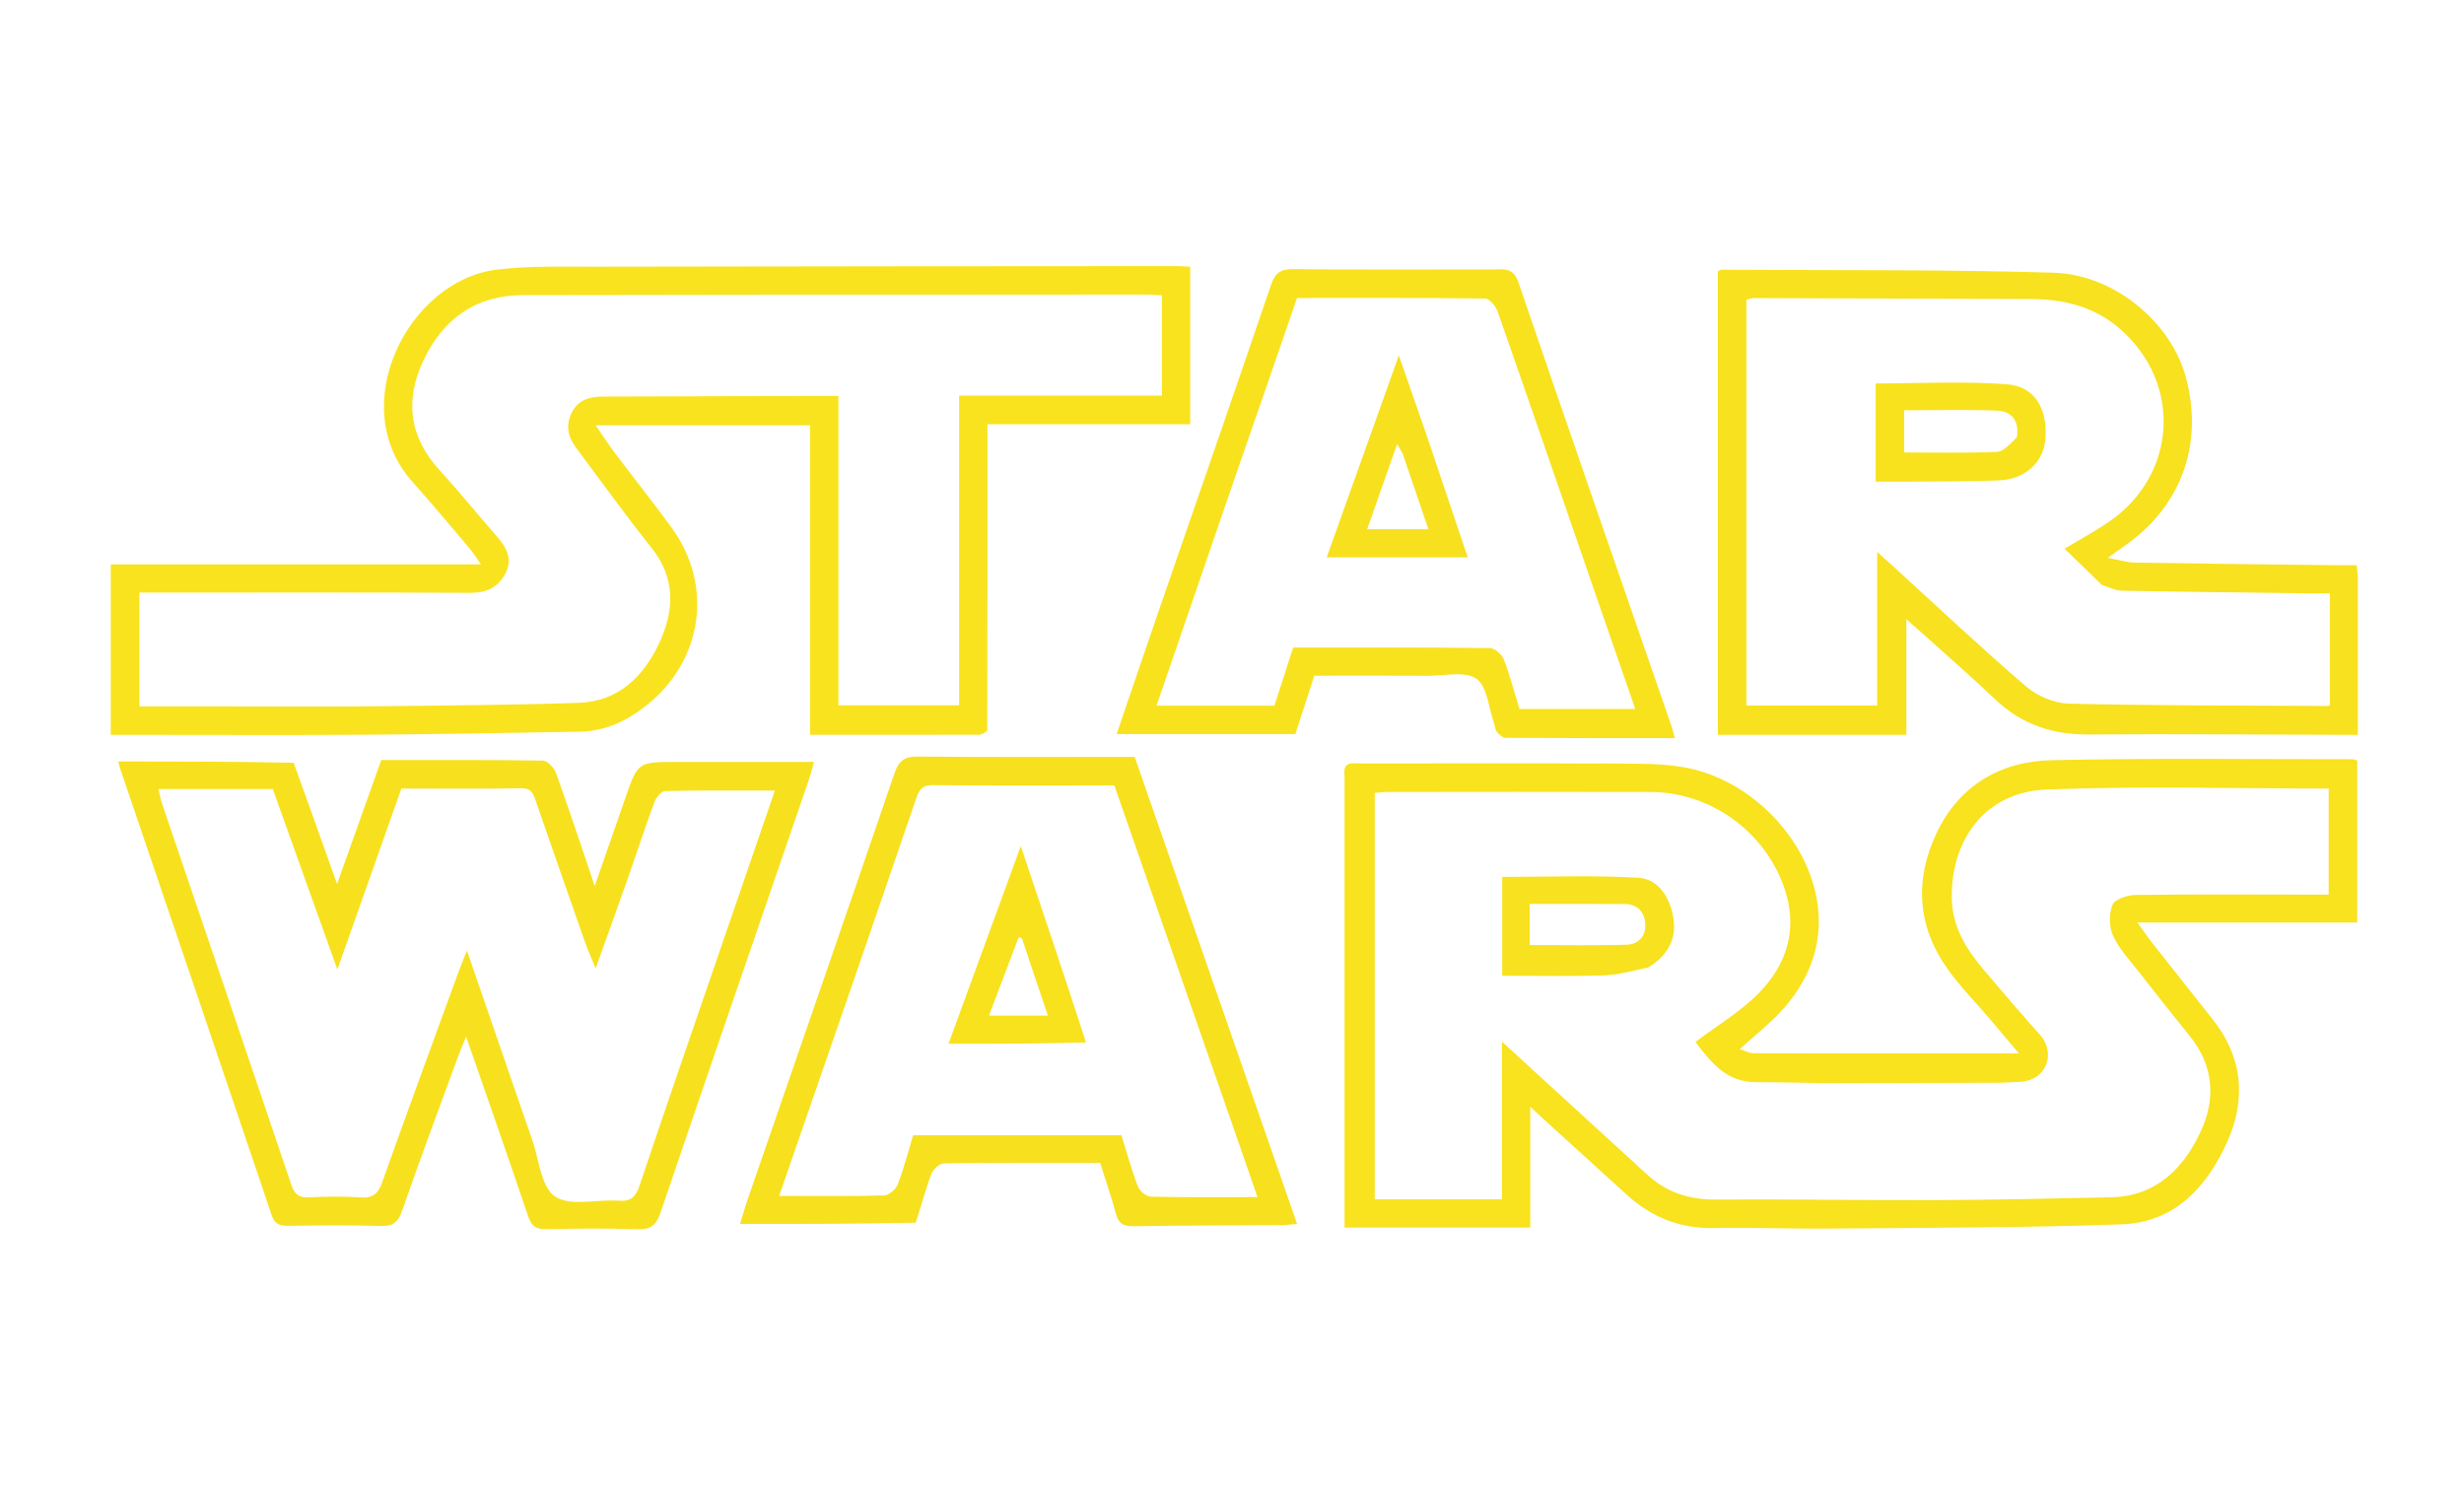 <svg version="1.1" id="Layer_1" xmlns="http://www.w3.org/2000/svg" xmlns:xlink="http://www.w3.org/1999/xlink" x="0px" y="0px"
	 width="100%" viewBox="0 0 694 419" enable-background="new 0 0 694 419" xml:space="preserve">
<path fill="none" opacity="1" stroke="none" 
	d="
M522,420 
	C348,420 174.5,420 1,420 
	C1,280.333 1,140.667 1,1 
	C232.333,1 463.667,1 695,1 
	C695,140.667 695,280.333 695,420 
	C637.5,420 580,420 522,420 
M378.695,218.894 
	C378.695,261.155 378.695,303.415 378.695,345.812 
	C396.465,345.812 413.497,345.812 431.006,345.812 
	C431.006,334.539 431.006,323.645 431.006,311.769 
	C432.921,313.548 434.08,314.644 435.26,315.718 
	C442.897,322.668 450.538,329.614 458.179,336.56 
	C465.125,342.874 473.13,346.129 482.681,345.938 
	C493.504,345.721 504.338,346.191 515.165,346.091 
	C542.642,345.836 570.134,345.888 597.587,344.903 
	C612.528,344.367 621.673,334.326 627.371,321.519 
	C632.684,309.577 631.67,297.82 623.268,287.229 
	C617.577,280.054 611.887,272.878 606.225,265.679 
	C604.958,264.069 603.811,262.365 602.012,259.879 
	C623.42,259.879 643.638,259.879 663.926,259.879 
	C663.926,244.354 663.926,229.274 663.926,214.278 
	C663.363,214.075 663.066,213.875 662.77,213.875 
	C634.448,213.9 606.117,213.528 577.809,214.154 
	C563.377,214.473 551.755,221.312 545.411,234.765 
	C539.207,247.92 540.009,261.032 548.606,273.057 
	C552.174,278.047 556.545,282.461 560.538,287.148 
	C563.05,290.097 565.538,293.068 568.651,296.757 
	C542.889,296.757 518.443,296.774 493.998,296.709 
	C492.73,296.705 491.465,295.996 489.998,295.554 
	C494.615,291.315 499.038,287.958 502.589,283.848 
	C510.247,274.987 513.855,264.543 511.626,252.844 
	C508.19,234.805 491.939,219.014 473.799,216.059 
	C467.93,215.103 461.865,215.129 455.887,215.105 
	C431.563,215.007 407.238,215.06 382.914,215.072 
	C380.874,215.074 378.248,214.342 378.695,218.894 
M278.127,205.318 
	C278.127,176.88 278.127,148.442 278.127,119.513 
	C297.467,119.513 316.216,119.513 335.23,119.513 
	C335.23,104.446 335.23,89.873 335.23,75.157 
	C333.84,75.081 332.694,74.962 331.548,74.963 
	C276.905,75.002 222.262,75.019 167.62,75.133 
	C158.309,75.153 148.903,74.834 139.707,75.992 
	C115.095,79.093 96.911,114.33 116.279,135.873 
	C121.844,142.063 127.151,148.487 132.539,154.834 
	C133.422,155.875 134.116,157.076 135.445,158.994 
	C100.034,158.994 65.652,158.994 31.2,158.994 
	C31.2,175.198 31.2,190.93 31.2,207.01 
	C32.925,207.01 34.391,207.01 35.856,207.01 
	C58.347,207.01 80.838,207.123 103.327,206.976 
	C123.31,206.845 143.292,206.452 163.273,206.12 
	C170.391,206.001 176.499,203.131 181.986,198.795 
	C197.924,186.196 201.041,165.006 189.219,148.724 
	C184.036,141.586 178.518,134.693 173.209,127.647 
	C171.462,125.328 169.891,122.877 167.77,119.807 
	C188.354,119.807 207.942,119.807 228.162,119.807 
	C228.162,148.848 228.162,177.875 228.162,207.005 
	C244.451,207.005 260.109,207.015 275.767,206.974 
	C276.519,206.972 277.269,206.524 278.127,205.318 
M82.5,214.516 
	C66.158,214.516 49.815,214.516 33.337,214.516 
	C33.513,215.276 33.583,215.764 33.738,216.223 
	C48.005,258.216 62.309,300.197 76.475,342.224 
	C77.377,344.9 78.769,345.339 81.191,345.311 
	C89.852,345.207 98.519,345.098 107.173,345.357 
	C110.538,345.457 112.059,344.495 113.202,341.216 
	C118.284,326.63 123.7,312.16 129.012,297.654 
	C129.61,296.022 130.315,294.429 131.286,292.043 
	C137.346,309.515 143.144,325.963 148.697,342.494 
	C149.664,345.374 150.943,346.345 153.954,346.272 
	C162.444,346.066 170.951,345.975 179.433,346.302 
	C183.268,346.45 184.84,345.133 186.048,341.58 
	C199.845,301.001 213.817,260.483 227.727,219.943 
	C228.284,218.319 228.695,216.645 229.276,214.642 
	C215.873,214.642 203.217,214.642 190.562,214.642 
	C179.652,214.642 179.657,214.644 176.071,224.983 
	C173.351,232.825 170.616,240.662 167.508,249.592 
	C163.626,238.133 160.256,227.878 156.596,217.727 
	C156.069,216.264 154.165,214.285 152.871,214.264 
	C137.729,214.022 122.583,214.109 107.383,214.109 
	C103.324,225.494 99.358,236.619 94.934,249.028 
	C90.582,236.78 86.756,226.01 82.5,214.516 
M510.5,207.013 
	C519.11,207.013 527.721,207.013 536.941,207.013 
	C536.941,196.018 536.941,185.544 536.941,174.407 
	C545.781,182.365 554.079,189.547 562.04,197.085 
	C569.502,204.149 578.167,206.988 588.354,206.908 
	C612.511,206.718 636.67,206.951 660.828,207.012 
	C662.106,207.015 663.383,207.012 664.106,207.012 
	C664.106,191.884 664.111,177.263 664.094,162.643 
	C664.093,161.685 663.921,160.727 663.777,159.231 
	C661.637,159.231 659.671,159.252 657.705,159.228 
	C638.881,159.002 620.056,158.8 601.234,158.49 
	C599.15,158.455 597.076,157.782 593.655,157.162 
	C596.244,155.312 597.421,154.458 598.611,153.622 
	C614.447,142.507 620.748,124.941 615.63,106.165 
	C611.453,90.846 595.607,77.338 578.351,76.822 
	C547.224,75.89 516.06,76.185 484.911,75.986 
	C484.62,75.984 484.326,76.231 483.859,76.439 
	C483.859,119.802 483.859,163.236 483.859,207.013 
	C492.551,207.013 501.025,207.013 510.5,207.013 
M420.311,75.91 
	C401.647,75.91 382.982,76.002 364.32,75.828 
	C360.801,75.795 359.179,76.74 357.992,80.233 
	C347.517,111.075 336.797,141.835 326.175,172.628 
	C322.285,183.905 318.461,195.205 314.507,206.787 
	C331.643,206.787 348.225,206.787 364.848,206.787 
	C366.687,201.127 368.464,195.657 370.186,190.354 
	C381.242,190.354 391.733,190.315 402.224,190.372 
	C406.876,190.398 412.696,188.978 415.845,191.22 
	C418.922,193.411 419.281,199.428 420.815,203.772 
	C421.091,204.554 421.077,205.538 421.565,206.121 
	C422.204,206.885 423.206,207.852 424.057,207.858 
	C439.867,207.96 455.678,207.933 471.708,207.933 
	C471.398,206.747 471.211,205.773 470.89,204.846 
	C456.45,163.064 441.934,121.309 427.655,79.472 
	C426.369,75.704 424.12,75.761 420.311,75.91 
M258.155,344.069 
	C259.502,339.616 260.664,335.093 262.306,330.752 
	C262.802,329.442 264.616,327.75 265.847,327.732 
	C280.487,327.523 295.132,327.597 309.871,327.597 
	C311.486,332.746 313.065,337.297 314.31,341.938 
	C315.045,344.679 316.412,345.471 319.234,345.424 
	C333.059,345.194 346.887,345.221 360.714,345.13 
	C362.11,345.12 363.504,344.929 365.327,344.79 
	C349.963,300.596 334.77,256.894 319.589,213.227 
	C298.882,213.227 278.732,213.34 258.586,213.128 
	C254.764,213.088 253.156,214.276 251.93,217.864 
	C238.18,258.113 224.245,298.3 210.373,338.507 
	C209.754,340.3 209.253,342.133 208.438,344.793 
	C225.428,344.793 241.554,344.793 258.155,344.069 
z"/>
<path fill="#F9E21E" opacity="1" stroke="none" 
	d="
M378.695,218.442 
	C378.248,214.342 380.874,215.074 382.914,215.072 
	C407.238,215.06 431.563,215.007 455.887,215.105 
	C461.865,215.129 467.93,215.103 473.799,216.059 
	C491.939,219.014 508.19,234.805 511.626,252.844 
	C513.855,264.543 510.247,274.987 502.589,283.848 
	C499.038,287.958 494.615,291.315 489.998,295.554 
	C491.465,295.996 492.73,296.705 493.998,296.709 
	C518.443,296.774 542.889,296.757 568.651,296.757 
	C565.538,293.068 563.05,290.097 560.538,287.148 
	C556.545,282.461 552.174,278.047 548.606,273.057 
	C540.009,261.032 539.207,247.92 545.411,234.765 
	C551.755,221.312 563.377,214.473 577.809,214.154 
	C606.117,213.528 634.448,213.9 662.77,213.875 
	C663.066,213.875 663.363,214.075 663.926,214.278 
	C663.926,229.274 663.926,244.354 663.926,259.879 
	C643.638,259.879 623.42,259.879 602.012,259.879 
	C603.811,262.365 604.958,264.069 606.225,265.679 
	C611.887,272.878 617.577,280.054 623.268,287.229 
	C631.67,297.82 632.684,309.577 627.371,321.519 
	C621.673,334.326 612.528,344.367 597.587,344.903 
	C570.134,345.888 542.642,345.836 515.165,346.091 
	C504.338,346.191 493.504,345.721 482.681,345.938 
	C473.13,346.129 465.125,342.874 458.179,336.56 
	C450.538,329.614 442.897,322.668 435.26,315.718 
	C434.08,314.644 432.921,313.548 431.006,311.769 
	C431.006,323.645 431.006,334.539 431.006,345.812 
	C413.497,345.812 396.465,345.812 378.695,345.812 
	C378.695,303.415 378.695,261.155 378.695,218.442 
M514.5,305.137 
	C507.836,305.035 501.173,304.857 494.509,304.852 
	C486.032,304.846 481.797,299.023 477.527,293.54 
	C483.771,288.82 490.158,285.035 495.216,279.933 
	C503.512,271.563 506.568,261.271 502.405,249.684 
	C496.742,233.925 481.56,223.159 464.869,223.108 
	C440.206,223.033 415.542,223.084 390.878,223.101 
	C389.597,223.102 388.315,223.285 387.207,223.37 
	C387.207,261.762 387.207,299.818 387.207,337.862 
	C399.254,337.862 410.844,337.862 423.036,337.862 
	C423.036,323.215 423.036,308.856 423.036,293.445 
	C426.926,297.01 429.959,299.793 432.996,302.572 
	C443.319,312.019 453.649,321.458 463.964,330.914 
	C469.388,335.887 475.696,337.959 483.104,337.913 
	C503.765,337.784 524.429,338.154 545.091,338.075 
	C561.581,338.012 578.07,337.646 594.557,337.288 
	C607.127,337.016 614.824,329.426 619.75,318.961 
	C624.16,309.591 623.557,300.214 616.702,291.778 
	C611.87,285.832 607.125,279.814 602.415,273.771 
	C599.857,270.491 596.875,267.356 595.179,263.655 
	C594.031,261.15 593.968,257.438 594.995,254.906 
	C595.639,253.32 599.196,252.144 601.464,252.114 
	C617.958,251.895 634.458,252.013 650.955,252.024 
	C652.564,252.025 654.173,252.024 655.893,252.024 
	C655.893,241.729 655.893,231.986 655.893,222.14 
	C629.182,222.14 602.698,221.369 576.287,222.42 
	C559.561,223.085 549.568,236.054 549.723,252.796 
	C549.802,261.247 553.98,267.649 559.132,273.69 
	C564.211,279.644 569.271,285.618 574.506,291.434 
	C579.288,296.747 576.411,304.626 568.484,304.782 
	C566.653,304.817 564.824,305.009 562.993,305.016 
	C547.162,305.071 531.331,305.1 514.5,305.137 
z"/>
<path fill="#F9E31E" opacity="1" stroke="none" 
	d="
M278.074,205.8 
	C277.269,206.524 276.519,206.972 275.767,206.974 
	C260.109,207.015 244.451,207.005 228.162,207.005 
	C228.162,177.875 228.162,148.848 228.162,119.807 
	C207.942,119.807 188.354,119.807 167.77,119.807 
	C169.891,122.877 171.462,125.328 173.209,127.647 
	C178.518,134.693 184.036,141.586 189.219,148.724 
	C201.041,165.006 197.924,186.196 181.986,198.795 
	C176.499,203.131 170.391,206.001 163.273,206.12 
	C143.292,206.452 123.31,206.845 103.327,206.976 
	C80.838,207.123 58.347,207.01 35.856,207.01 
	C34.391,207.01 32.925,207.01 31.2,207.01 
	C31.2,190.93 31.2,175.198 31.2,158.994 
	C65.652,158.994 100.034,158.994 135.445,158.994 
	C134.116,157.076 133.422,155.875 132.539,154.834 
	C127.151,148.487 121.844,142.063 116.279,135.873 
	C96.911,114.33 115.095,79.093 139.707,75.992 
	C148.903,74.834 158.309,75.153 167.62,75.133 
	C222.262,75.019 276.905,75.002 331.548,74.963 
	C332.694,74.962 333.84,75.081 335.23,75.157 
	C335.23,89.873 335.23,104.446 335.23,119.513 
	C316.216,119.513 297.467,119.513 278.127,119.513 
	C278.127,148.442 278.127,176.88 278.074,205.8 
M65.5,198.992 
	C78.495,198.992 91.491,199.101 104.484,198.966 
	C123.968,198.764 143.457,198.635 162.929,197.994 
	C174.115,197.627 181.257,190.68 185.72,181.064 
	C189.966,171.914 190.315,162.905 183.518,154.343 
	C176.171,145.089 169.221,135.518 162.184,126.023 
	C159.969,123.035 159.24,119.718 161.066,116.179 
	C162.928,112.571 166.104,111.725 169.847,111.721 
	C185.839,111.705 201.832,111.605 217.825,111.55 
	C223.779,111.529 229.733,111.547 236.14,111.547 
	C236.14,140.871 236.14,169.773 236.14,198.713 
	C247.674,198.713 258.747,198.713 270.143,198.713 
	C270.143,169.666 270.143,140.897 270.143,111.455 
	C289.336,111.455 308.211,111.455 327.268,111.455 
	C327.268,101.679 327.268,92.578 327.268,83.186 
	C325.644,83.11 324.181,82.982 322.718,82.982 
	C286.566,82.995 250.413,83.016 214.261,83.047 
	C191.936,83.066 169.612,83.093 147.287,83.141 
	C134.024,83.169 124.88,89.771 119.323,101.404 
	C114.001,112.545 115.161,122.953 123.716,132.338 
	C129.323,138.49 134.575,144.964 140.05,151.237 
	C142.75,154.331 144.459,157.623 142.307,161.642 
	C140.239,165.504 136.993,167.025 132.479,167.003 
	C103.157,166.864 73.835,166.932 44.513,166.932 
	C42.749,166.932 40.986,166.932 39.268,166.932 
	C39.268,177.947 39.268,188.345 39.268,198.992 
	C47.884,198.992 56.192,198.992 65.5,198.992 
z"/>
<path fill="#F7E11E" opacity="1" stroke="none" 
	d="
M82.714,214.878 
	C86.756,226.01 90.582,236.78 94.934,249.028 
	C99.358,236.619 103.324,225.494 107.383,214.109 
	C122.583,214.109 137.729,214.022 152.871,214.264 
	C154.165,214.285 156.069,216.264 156.596,217.727 
	C160.256,227.878 163.626,238.133 167.508,249.592 
	C170.616,240.662 173.351,232.825 176.071,224.983 
	C179.657,214.644 179.652,214.642 190.562,214.642 
	C203.217,214.642 215.873,214.642 229.276,214.642 
	C228.695,216.645 228.284,218.319 227.727,219.943 
	C213.817,260.483 199.845,301.001 186.048,341.58 
	C184.84,345.133 183.268,346.45 179.433,346.302 
	C170.951,345.975 162.444,346.066 153.954,346.272 
	C150.943,346.345 149.664,345.374 148.697,342.494 
	C143.144,325.963 137.346,309.515 131.286,292.043 
	C130.315,294.429 129.61,296.022 129.012,297.654 
	C123.7,312.16 118.284,326.63 113.202,341.216 
	C112.059,344.495 110.538,345.457 107.173,345.357 
	C98.519,345.098 89.852,345.207 81.191,345.311 
	C78.769,345.339 77.377,344.9 76.475,342.224 
	C62.309,300.197 48.005,258.216 33.738,216.223 
	C33.583,215.764 33.513,215.276 33.337,214.516 
	C49.815,214.516 66.158,214.516 82.714,214.878 
M145.903,309.546 
	C147.205,313.312 148.481,317.088 149.818,320.843 
	C151.817,326.457 152.315,334.314 156.306,337.045 
	C160.553,339.952 168.142,337.791 174.242,338.246 
	C177.731,338.507 179.056,337.196 180.129,333.992 
	C187.409,312.255 194.915,290.594 202.358,268.912 
	C207.579,253.703 212.818,238.499 218.252,222.703 
	C207.559,222.703 197.437,222.608 187.322,222.844 
	C186.272,222.868 184.794,224.675 184.321,225.954 
	C181.726,232.962 179.422,240.077 176.942,247.128 
	C174.034,255.394 171.047,263.633 167.761,272.818 
	C166.468,269.629 165.517,267.53 164.756,265.363 
	C160.132,252.201 155.541,239.026 150.968,225.846 
	C150.253,223.783 149.826,221.997 146.778,222.055 
	C135.632,222.269 124.48,222.14 113.053,222.14 
	C107.186,238.727 101.361,255.196 95.022,273.12 
	C88.602,255.172 82.706,238.687 76.839,222.287 
	C65.992,222.287 55.526,222.287 44.646,222.287 
	C44.997,223.766 45.193,225.047 45.603,226.255 
	C57.772,262.12 69.993,297.967 82.087,333.856 
	C83.002,336.572 84.325,337.419 87.083,337.293 
	C91.903,337.073 96.759,336.978 101.565,337.317 
	C105.022,337.561 106.486,336.3 107.621,333.109 
	C114.634,313.391 121.863,293.75 129.035,274.088 
	C129.713,272.228 130.487,270.403 131.522,267.79 
	C136.452,282.11 141.046,295.455 145.903,309.546 
z"/>
<path fill="#F8E11E" opacity="1" stroke="none" 
	d="
M510,207.013 
	C501.025,207.013 492.551,207.013 483.859,207.013 
	C483.859,163.236 483.859,119.802 483.859,76.439 
	C484.326,76.231 484.62,75.984 484.911,75.986 
	C516.06,76.185 547.224,75.89 578.351,76.822 
	C595.607,77.338 611.453,90.846 615.63,106.165 
	C620.748,124.941 614.447,142.507 598.611,153.622 
	C597.421,154.458 596.244,155.312 593.655,157.162 
	C597.076,157.782 599.15,158.455 601.234,158.49 
	C620.056,158.8 638.881,159.002 657.705,159.228 
	C659.671,159.252 661.637,159.231 663.777,159.231 
	C663.921,160.727 664.093,161.685 664.094,162.643 
	C664.111,177.263 664.106,191.884 664.106,207.012 
	C663.383,207.012 662.106,207.015 660.828,207.012 
	C636.67,206.951 612.511,206.718 588.354,206.908 
	C578.167,206.988 569.502,204.149 562.04,197.085 
	C554.079,189.547 545.781,182.365 536.941,174.407 
	C536.941,185.544 536.941,196.018 536.941,207.013 
	C527.721,207.013 519.11,207.013 510,207.013 
M591.966,164.734 
	C588.596,161.465 585.227,158.196 581.503,154.583 
	C586.281,151.701 590.23,149.572 593.913,147.054 
	C613.248,133.836 614.688,107.907 597.076,92.618 
	C589.868,86.361 581.341,84.283 572.094,84.246 
	C546.095,84.142 520.097,84.039 494.098,83.963 
	C493.332,83.961 492.565,84.27 491.886,84.415 
	C491.886,122.622 491.886,160.573 491.886,198.756 
	C504.194,198.756 516.292,198.756 528.723,198.756 
	C528.723,184.463 528.723,170.373 528.723,155.505 
	C530.48,157.075 531.684,158.133 532.868,159.212 
	C545.426,170.66 557.79,182.333 570.675,193.4 
	C573.818,196.1 578.638,198.121 582.741,198.22 
	C607.057,198.81 631.388,198.744 655.714,198.877 
	C655.992,198.878 656.271,198.59 656.232,198.611 
	C656.232,188.174 656.232,177.932 656.232,167.163 
	C653.817,167.163 652.026,167.183 650.235,167.16 
	C632.739,166.933 615.242,166.732 597.748,166.412 
	C596.024,166.38 594.314,165.596 591.966,164.734 
z"/>
<path fill="#F8E21E" opacity="1" stroke="none" 
	d="
M420.781,75.91 
	C424.12,75.761 426.369,75.704 427.655,79.472 
	C441.934,121.309 456.45,163.064 470.89,204.846 
	C471.211,205.773 471.398,206.747 471.708,207.933 
	C455.678,207.933 439.867,207.96 424.057,207.858 
	C423.206,207.852 422.204,206.885 421.565,206.121 
	C421.077,205.538 421.091,204.554 420.815,203.772 
	C419.281,199.428 418.922,193.411 415.845,191.22 
	C412.696,188.978 406.876,190.398 402.224,190.372 
	C391.733,190.315 381.242,190.354 370.186,190.354 
	C368.464,195.657 366.687,201.127 364.848,206.787 
	C348.225,206.787 331.643,206.787 314.507,206.787 
	C318.461,195.205 322.285,183.905 326.175,172.628 
	C336.797,141.835 347.517,111.075 357.992,80.233 
	C359.179,76.74 360.801,75.795 364.32,75.828 
	C382.982,76.002 401.647,75.91 420.781,75.91 
M348.373,132.942 
	C340.853,154.822 333.333,176.702 325.737,198.8 
	C337.248,198.8 348.029,198.8 358.944,198.8 
	C360.755,193.184 362.524,187.698 364.227,182.42 
	C382.964,182.42 401.271,182.352 419.576,182.557 
	C420.942,182.573 422.978,184.279 423.513,185.66 
	C425.3,190.273 426.546,195.096 427.961,199.716 
	C438.903,199.716 449.452,199.716 460.576,199.716 
	C456.629,188.31 452.831,177.359 449.049,166.401 
	C440,140.189 430.992,113.962 421.828,87.79 
	C421.3,86.282 419.539,84.119 418.326,84.103 
	C400.699,83.863 383.067,83.938 365.317,83.938 
	C359.72,100.219 354.218,116.223 348.373,132.942 
z"/>
<path fill="#F7E01E" opacity="1" stroke="none" 
	d="
M257.918,344.431 
	C241.554,344.793 225.428,344.793 208.438,344.793 
	C209.253,342.133 209.754,340.3 210.373,338.507 
	C224.245,298.3 238.18,258.113 251.93,217.864 
	C253.156,214.276 254.764,213.088 258.586,213.128 
	C278.732,213.34 298.882,213.227 319.589,213.227 
	C334.77,256.894 349.963,300.596 365.327,344.79 
	C363.504,344.929 362.11,345.12 360.714,345.13 
	C346.887,345.221 333.059,345.194 319.234,345.424 
	C316.412,345.471 315.045,344.679 314.31,341.938 
	C313.065,337.297 311.486,332.746 309.871,327.597 
	C295.132,327.597 280.487,327.523 265.847,327.732 
	C264.616,327.75 262.802,329.442 262.306,330.752 
	C260.664,335.093 259.502,339.616 257.918,344.431 
M240.769,275.258 
	C233.749,295.555 226.728,315.852 219.444,336.911 
	C230.03,336.911 239.524,337.038 249.005,336.768 
	C250.359,336.729 252.335,335.028 252.86,333.652 
	C254.618,329.049 255.849,324.244 257.191,319.816 
	C277.032,319.816 296.341,319.816 315.851,319.816 
	C317.426,324.839 318.735,329.649 320.515,334.279 
	C321,335.542 322.877,337.073 324.148,337.103 
	C333.959,337.337 343.779,337.232 354.193,337.232 
	C340.606,298.156 327.215,259.642 313.872,221.265 
	C296.4,221.265 279.573,221.36 262.75,221.179 
	C259.673,221.145 258.835,222.617 258.021,225.001 
	C252.386,241.515 246.67,258.001 240.769,275.258 
z"/>
<path fill="none" opacity="1" stroke="none" 
	d="
M515,305.137 
	C531.331,305.1 547.162,305.071 562.993,305.016 
	C564.824,305.009 566.653,304.817 568.484,304.782 
	C576.411,304.626 579.288,296.747 574.506,291.434 
	C569.271,285.618 564.211,279.644 559.132,273.69 
	C553.98,267.649 549.802,261.247 549.723,252.796 
	C549.568,236.054 559.561,223.085 576.287,222.42 
	C602.698,221.369 629.182,222.14 655.893,222.14 
	C655.893,231.986 655.893,241.729 655.893,252.024 
	C654.173,252.024 652.564,252.025 650.955,252.024 
	C634.458,252.013 617.958,251.895 601.464,252.114 
	C599.196,252.144 595.639,253.32 594.995,254.906 
	C593.968,257.438 594.031,261.15 595.179,263.655 
	C596.875,267.356 599.857,270.491 602.415,273.771 
	C607.125,279.814 611.87,285.832 616.702,291.778 
	C623.557,300.214 624.16,309.591 619.75,318.961 
	C614.824,329.426 607.127,337.016 594.557,337.288 
	C578.07,337.646 561.581,338.012 545.091,338.075 
	C524.429,338.154 503.765,337.784 483.104,337.913 
	C475.696,337.959 469.388,335.887 463.964,330.914 
	C453.649,321.458 443.319,312.019 432.996,302.572 
	C429.959,299.793 426.926,297.01 423.036,293.445 
	C423.036,308.856 423.036,323.215 423.036,337.862 
	C410.844,337.862 399.254,337.862 387.207,337.862 
	C387.207,299.818 387.207,261.762 387.207,223.37 
	C388.315,223.285 389.597,223.102 390.878,223.101 
	C415.542,223.084 440.206,223.033 464.869,223.108 
	C481.56,223.159 496.742,233.925 502.405,249.684 
	C506.568,261.271 503.512,271.563 495.216,279.933 
	C490.158,285.035 483.771,288.82 477.527,293.54 
	C481.797,299.023 486.032,304.846 494.509,304.852 
	C501.173,304.857 507.836,305.035 515,305.137 
M464.601,272.318 
	C469.935,268.976 472.44,264.259 471.206,257.97 
	C470.129,252.484 466.923,247.593 461.456,247.272 
	C448.758,246.525 435.986,247.034 423.106,247.034 
	C423.106,255.646 423.106,264.7 423.106,274.866 
	C432.884,274.866 442.343,275.073 451.785,274.769 
	C455.863,274.638 459.907,273.452 464.601,272.318 
z"/>
<path fill="none" opacity="1" stroke="none" 
	d="
M65,198.992 
	C56.192,198.992 47.884,198.992 39.268,198.992 
	C39.268,188.345 39.268,177.947 39.268,166.932 
	C40.986,166.932 42.749,166.932 44.513,166.932 
	C73.835,166.932 103.157,166.864 132.479,167.003 
	C136.993,167.025 140.239,165.504 142.307,161.642 
	C144.459,157.623 142.75,154.331 140.05,151.237 
	C134.575,144.964 129.323,138.49 123.716,132.338 
	C115.161,122.953 114.001,112.545 119.323,101.404 
	C124.88,89.771 134.024,83.169 147.287,83.141 
	C169.612,83.093 191.936,83.066 214.261,83.047 
	C250.413,83.016 286.566,82.995 322.718,82.982 
	C324.181,82.982 325.644,83.11 327.268,83.186 
	C327.268,92.578 327.268,101.679 327.268,111.455 
	C308.211,111.455 289.336,111.455 270.143,111.455 
	C270.143,140.897 270.143,169.666 270.143,198.713 
	C258.747,198.713 247.674,198.713 236.14,198.713 
	C236.14,169.773 236.14,140.871 236.14,111.547 
	C229.733,111.547 223.779,111.529 217.825,111.55 
	C201.832,111.605 185.839,111.705 169.847,111.721 
	C166.104,111.725 162.928,112.571 161.066,116.179 
	C159.24,119.718 159.969,123.035 162.184,126.023 
	C169.221,135.518 176.171,145.089 183.518,154.343 
	C190.315,162.905 189.966,171.914 185.72,181.064 
	C181.257,190.68 174.115,197.627 162.929,197.994 
	C143.457,198.635 123.968,198.764 104.484,198.966 
	C91.491,199.101 78.495,198.992 65,198.992 
z"/>
<path fill="none" opacity="1" stroke="none" 
	d="
M145.771,309.173 
	C141.046,295.455 136.452,282.11 131.522,267.79 
	C130.487,270.403 129.713,272.228 129.035,274.088 
	C121.863,293.75 114.634,313.391 107.621,333.109 
	C106.486,336.3 105.022,337.561 101.565,337.317 
	C96.759,336.978 91.903,337.073 87.083,337.293 
	C84.325,337.419 83.002,336.572 82.087,333.856 
	C69.993,297.967 57.772,262.12 45.603,226.255 
	C45.193,225.047 44.997,223.766 44.646,222.287 
	C55.526,222.287 65.992,222.287 76.839,222.287 
	C82.706,238.687 88.602,255.172 95.022,273.12 
	C101.361,255.196 107.186,238.727 113.053,222.14 
	C124.48,222.14 135.632,222.269 146.778,222.055 
	C149.826,221.997 150.253,223.783 150.968,225.846 
	C155.541,239.026 160.132,252.201 164.756,265.363 
	C165.517,267.53 166.468,269.629 167.761,272.818 
	C171.047,263.633 174.034,255.394 176.942,247.128 
	C179.422,240.077 181.726,232.962 184.321,225.954 
	C184.794,224.675 186.272,222.868 187.322,222.844 
	C197.437,222.608 207.559,222.703 218.252,222.703 
	C212.818,238.499 207.579,253.703 202.358,268.912 
	C194.915,290.594 187.409,312.255 180.129,333.992 
	C179.056,337.196 177.731,338.507 174.242,338.246 
	C168.142,337.791 160.553,339.952 156.306,337.045 
	C152.315,334.314 151.817,326.457 149.818,320.843 
	C148.481,317.088 147.205,313.312 145.771,309.173 
z"/>
<path fill="none" opacity="1" stroke="none" 
	d="
M592.282,164.948 
	C594.314,165.596 596.024,166.38 597.748,166.412 
	C615.242,166.732 632.739,166.933 650.235,167.16 
	C652.026,167.183 653.817,167.163 656.232,167.163 
	C656.232,177.932 656.232,188.174 656.232,198.611 
	C656.271,198.59 655.992,198.878 655.714,198.877 
	C631.388,198.744 607.057,198.81 582.741,198.22 
	C578.638,198.121 573.818,196.1 570.675,193.4 
	C557.79,182.333 545.426,170.66 532.868,159.212 
	C531.684,158.133 530.48,157.075 528.723,155.505 
	C528.723,170.373 528.723,184.463 528.723,198.756 
	C516.292,198.756 504.194,198.756 491.886,198.756 
	C491.886,160.573 491.886,122.622 491.886,84.415 
	C492.565,84.27 493.332,83.961 494.098,83.963 
	C520.097,84.039 546.095,84.142 572.094,84.246 
	C581.341,84.283 589.868,86.361 597.076,92.618 
	C614.688,107.907 613.248,133.836 593.913,147.054 
	C590.23,149.572 586.281,151.701 581.503,154.583 
	C585.227,158.196 588.596,161.465 592.282,164.948 
M538.542,135.685 
	C546.698,135.586 554.86,135.66 563.008,135.338 
	C570.451,135.044 575.584,130.232 576.103,123.612 
	C576.757,115.271 573.149,108.845 565.348,108.261 
	C553.027,107.339 540.587,108.016 528.301,108.016 
	C528.301,116.902 528.301,126.128 528.301,135.685 
	C531.615,135.685 534.588,135.685 538.542,135.685 
z"/>
<path fill="none" opacity="1" stroke="none" 
	d="
M348.545,132.584 
	C354.218,116.223 359.72,100.219 365.317,83.938 
	C383.067,83.938 400.699,83.863 418.326,84.103 
	C419.539,84.119 421.3,86.282 421.828,87.79 
	C430.992,113.962 440,140.189 449.049,166.401 
	C452.831,177.359 456.629,188.31 460.576,199.716 
	C449.452,199.716 438.903,199.716 427.961,199.716 
	C426.546,195.096 425.3,190.273 423.513,185.66 
	C422.978,184.279 420.942,182.573 419.576,182.557 
	C401.271,182.352 382.964,182.42 364.227,182.42 
	C362.524,187.698 360.755,193.184 358.944,198.8 
	C348.029,198.8 337.248,198.8 325.737,198.8 
	C333.333,176.702 340.853,154.822 348.545,132.584 
M401.536,121.864 
	C399.189,115.101 396.842,108.339 393.992,100.129 
	C386.876,120.055 380.292,138.49 373.678,157.008 
	C387.328,157.008 400.168,157.008 413.393,157.008 
	C409.422,145.185 405.628,133.888 401.536,121.864 
z"/>
<path fill="none" opacity="1" stroke="none" 
	d="
M240.874,274.877 
	C246.67,258.001 252.386,241.515 258.021,225.001 
	C258.835,222.617 259.673,221.145 262.75,221.179 
	C279.573,221.36 296.4,221.265 313.872,221.265 
	C327.215,259.642 340.606,298.156 354.193,337.232 
	C343.779,337.232 333.959,337.337 324.148,337.103 
	C322.877,337.073 321,335.542 320.515,334.279 
	C318.735,329.649 317.426,324.839 315.851,319.816 
	C296.341,319.816 277.032,319.816 257.191,319.816 
	C255.849,324.244 254.618,329.049 252.86,333.652 
	C252.335,335.028 250.359,336.729 249.005,336.768 
	C239.524,337.038 230.03,336.911 219.444,336.911 
	C226.728,315.852 233.749,295.555 240.874,274.877 
M306,293.292 
	C299.946,275.303 293.892,257.315 287.509,238.349 
	C280.51,257.495 273.88,275.63 267.15,294.04 
	C280.335,294.04 293.042,294.04 306,293.292 
z"/>
<path fill="#F8E11E" opacity="1" stroke="none" 
	d="
M464.284,272.531 
	C459.907,273.452 455.863,274.638 451.785,274.769 
	C442.343,275.073 432.884,274.866 423.106,274.866 
	C423.106,264.7 423.106,255.646 423.106,247.034 
	C435.986,247.034 448.758,246.525 461.456,247.272 
	C466.923,247.593 470.129,252.484 471.206,257.97 
	C472.44,264.259 469.935,268.976 464.284,272.531 
M430.845,261.42 
	C430.845,263.028 430.845,264.636 430.845,266.235 
	C440.287,266.235 449.193,266.402 458.088,266.149 
	C461.461,266.053 463.657,263.742 463.403,260.192 
	C463.16,256.801 461.116,254.685 457.544,254.661 
	C448.805,254.6 440.064,254.641 430.85,254.641 
	C430.85,256.576 430.85,258.526 430.845,261.42 
z"/>
<path fill="#F8E21E" opacity="1" stroke="none" 
	d="
M538.051,135.685 
	C534.588,135.685 531.615,135.685 528.301,135.685 
	C528.301,126.128 528.301,116.902 528.301,108.016 
	C540.587,108.016 553.027,107.339 565.348,108.261 
	C573.149,108.845 576.757,115.271 576.103,123.612 
	C575.584,130.232 570.451,135.044 563.008,135.338 
	C554.86,135.66 546.698,135.586 538.051,135.685 
M568.074,123.163 
	C568.773,118.664 566.739,115.823 562.341,115.672 
	C553.637,115.372 544.914,115.583 536.299,115.583 
	C536.299,119.564 536.299,123.452 536.299,127.458 
	C545.237,127.458 553.848,127.659 562.434,127.299 
	C564.311,127.221 566.103,125.136 568.074,123.163 
z"/>
<path fill="#F7E01E" opacity="1" stroke="none" 
	d="
M401.685,122.228 
	C405.628,133.888 409.422,145.185 413.393,157.008 
	C400.168,157.008 387.328,157.008 373.678,157.008 
	C380.292,138.49 386.876,120.055 393.992,100.129 
	C396.842,108.339 399.189,115.101 401.685,122.228 
M395.058,127.768 
	C394.618,127.002 394.178,126.235 393.511,125.074 
	C390.599,133.354 387.872,141.109 385.067,149.084 
	C391.041,149.084 396.423,149.084 402.319,149.084 
	C399.863,141.905 397.566,135.191 395.058,127.768 
z"/>
<path fill="#F8E21E" opacity="1" stroke="none" 
	d="
M305.874,293.666 
	C293.042,294.04 280.335,294.04 267.15,294.04 
	C273.88,275.63 280.51,257.495 287.509,238.349 
	C293.892,257.315 299.946,275.303 305.874,293.666 
M287.879,264.456 
	C287.665,264.307 287.467,264.118 287.231,264.03 
	C287.135,263.994 286.874,264.146 286.829,264.265 
	C284.108,271.413 281.402,278.567 278.555,286.087 
	C284.532,286.087 289.611,286.087 295.142,286.087 
	C292.693,278.854 290.366,271.984 287.879,264.456 
z"/>
<path fill="none" opacity="1" stroke="none" 
	d="
M430.848,260.948 
	C430.85,258.526 430.85,256.576 430.85,254.641 
	C440.064,254.641 448.805,254.6 457.544,254.661 
	C461.116,254.685 463.16,256.801 463.403,260.192 
	C463.657,263.742 461.461,266.053 458.088,266.149 
	C449.193,266.402 440.287,266.235 430.845,266.235 
	C430.845,264.636 430.845,263.028 430.848,260.948 
z"/>
<path fill="none" opacity="1" stroke="none" 
	d="
M568.004,123.569 
	C566.103,125.136 564.311,127.221 562.434,127.299 
	C553.848,127.659 545.237,127.458 536.299,127.458 
	C536.299,123.452 536.299,119.564 536.299,115.583 
	C544.914,115.583 553.637,115.372 562.341,115.672 
	C566.739,115.823 568.773,118.664 568.004,123.569 
z"/>
<path fill="none" opacity="1" stroke="none" 
	d="
M395.164,128.122 
	C397.566,135.191 399.863,141.905 402.319,149.084 
	C396.423,149.084 391.041,149.084 385.067,149.084 
	C387.872,141.109 390.599,133.354 393.511,125.074 
	C394.178,126.235 394.618,127.002 395.164,128.122 
z"/>
<path fill="none" opacity="1" stroke="none" 
	d="
M287.959,264.785 
	C290.366,271.984 292.693,278.854 295.142,286.087 
	C289.611,286.087 284.532,286.087 278.555,286.087 
	C281.402,278.567 284.108,271.413 286.829,264.265 
	C286.874,264.146 287.135,263.994 287.231,264.03 
	C287.467,264.118 287.665,264.307 287.959,264.785 
z"/>
</svg>